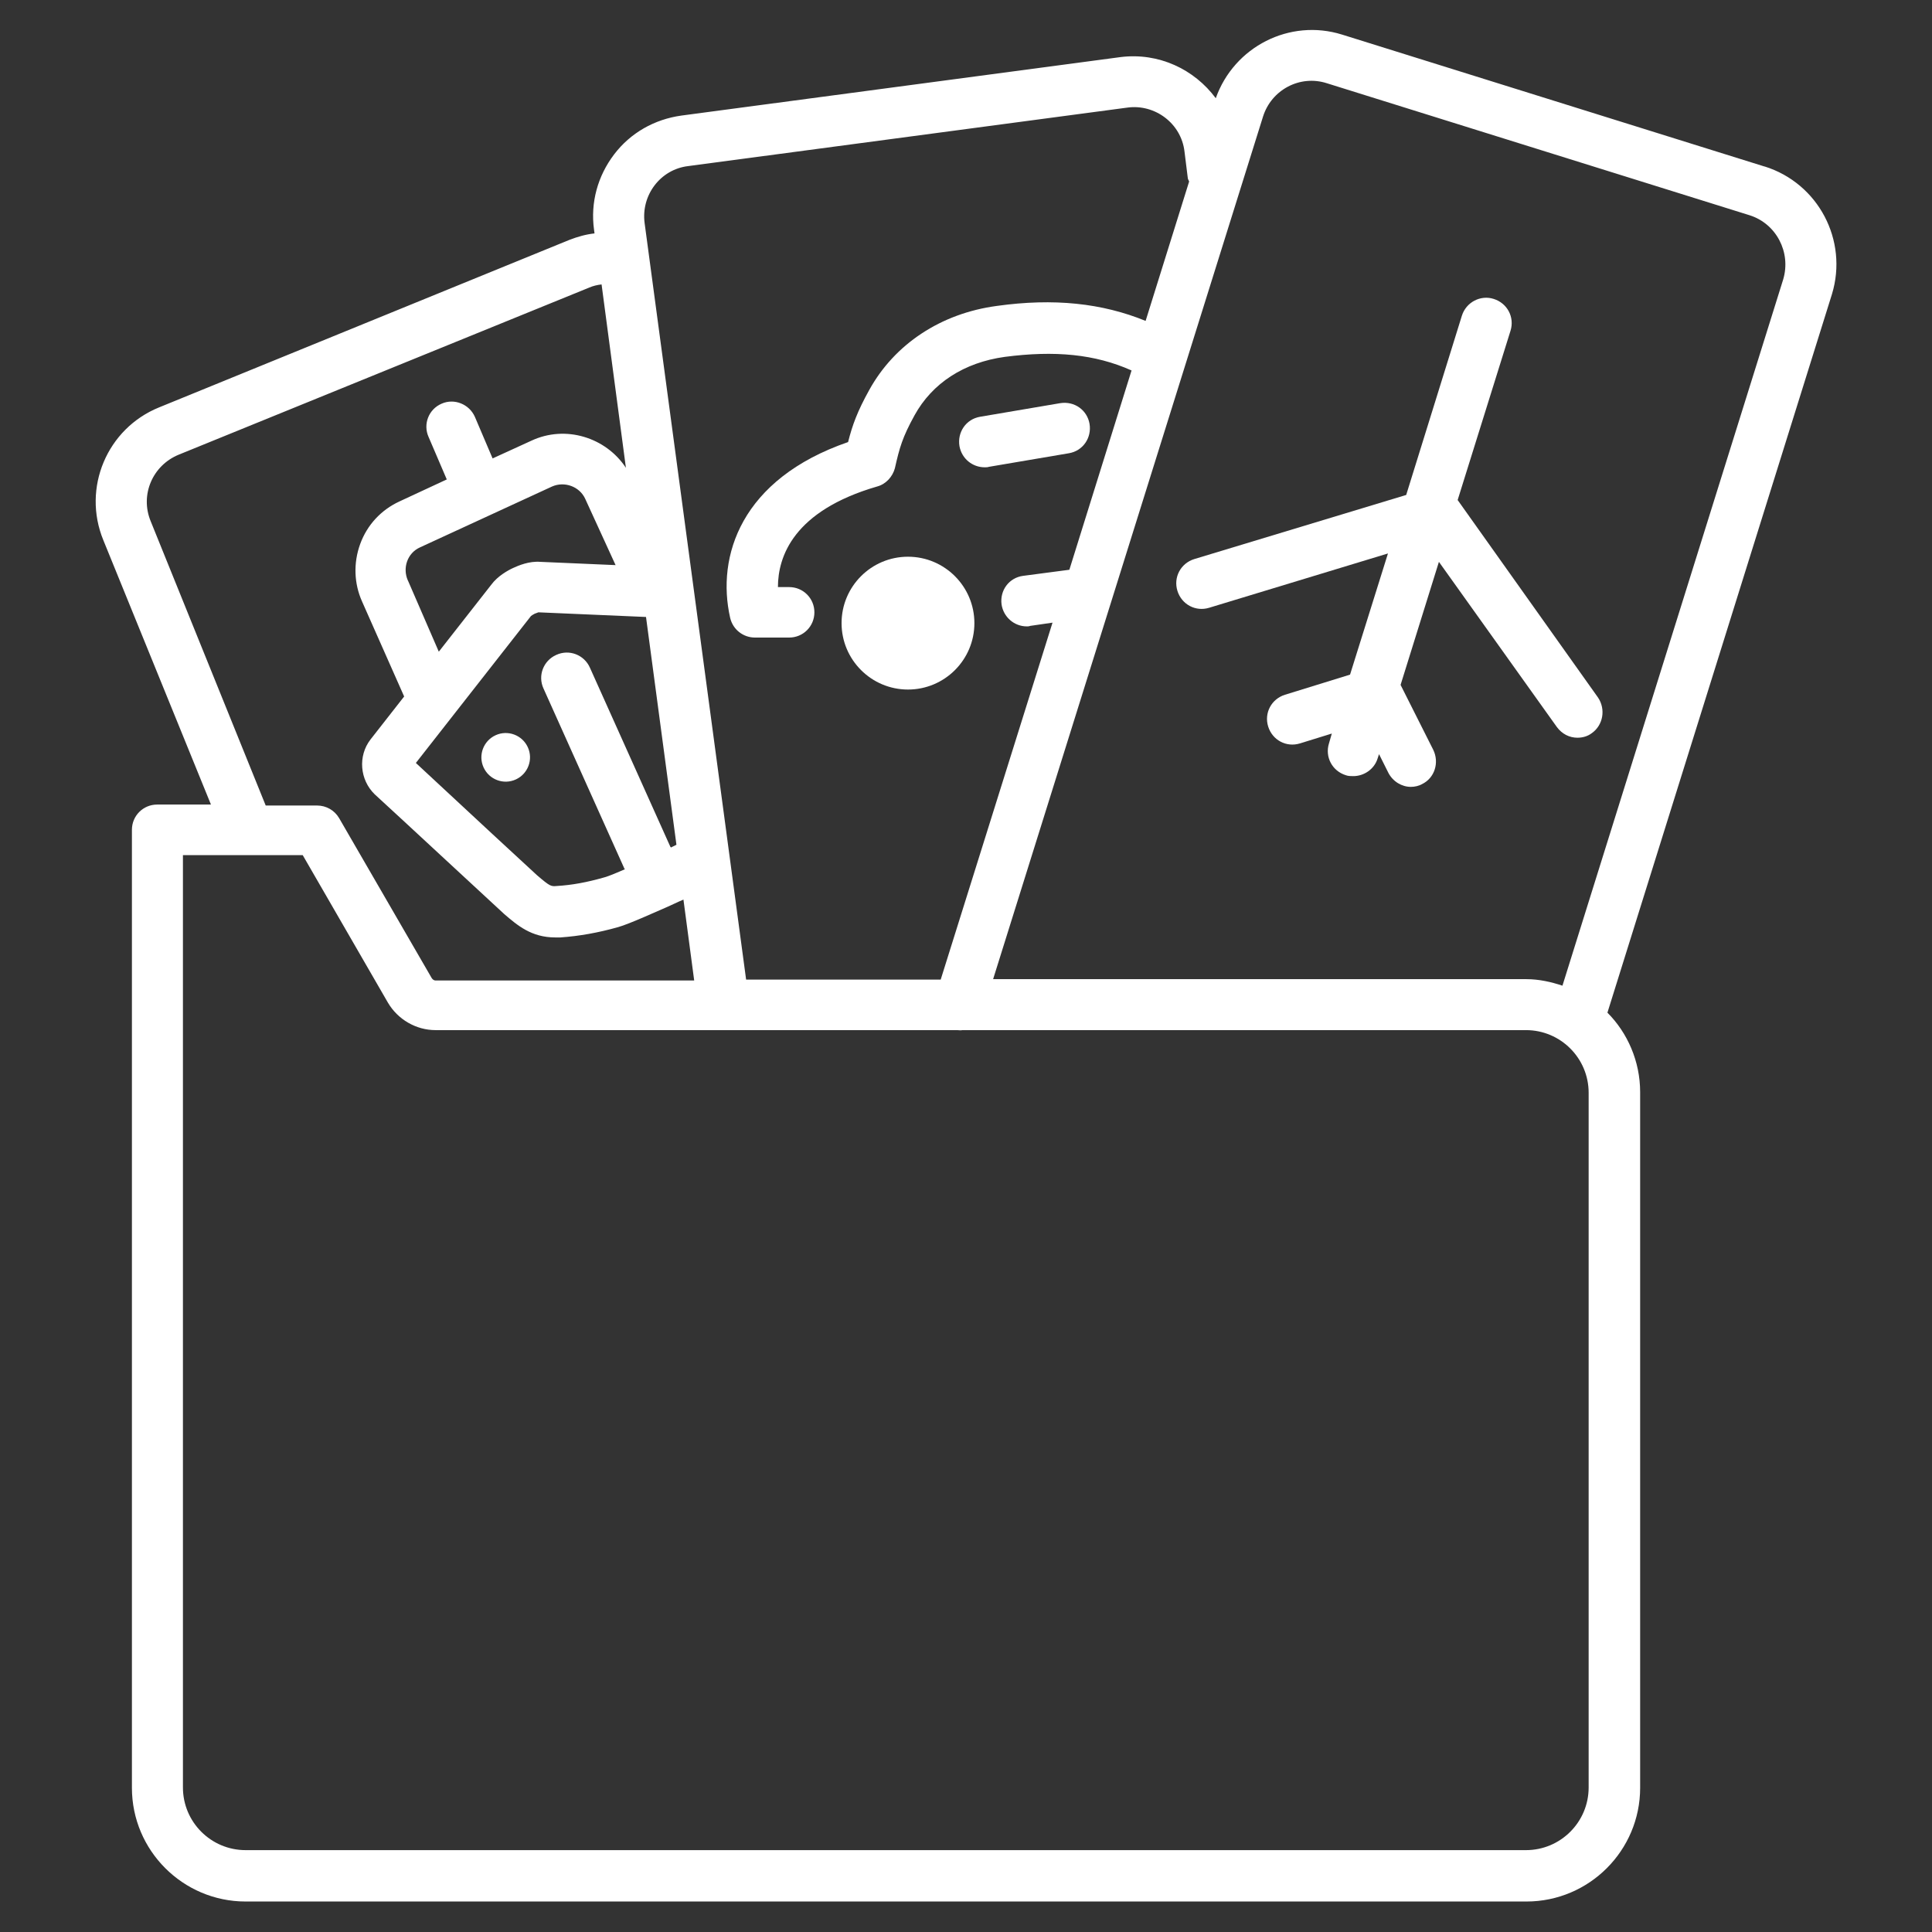 <!-- Generated by IcoMoon.io -->
<svg version="1.1" xmlns="http://www.w3.org/2000/svg" width="32" height="32" viewBox="0 0 32 32">
<rect x="0" y="0" width="32" height="32" fill="#333333" stroke="none"/>
<title>content</title>
<path fill="#fff" d="M8.742 12.376c0.093 0.202 0.004 0.441-0.198 0.534s-0.441 0.004-0.534-0.198c-0.093-0.202-0.004-0.441 0.198-0.534s0.441-0.004 0.534 0.198z"></path>
<path fill="#fff" d="M29.226 2.758l-6.997-2.185c-0.868-0.271-1.79 0.201-2.092 1.054-0.356-0.48-0.945-0.759-1.573-0.682l-7.276 0.969c-0.449 0.062-0.845 0.287-1.116 0.643s-0.395 0.798-0.333 1.247l0.008 0.062c-0.139 0.015-0.279 0.054-0.418 0.108l-6.795 2.774c-0.86 0.349-1.278 1.333-0.922 2.2l1.782 4.378h-0.891c-0.232 0-0.418 0.186-0.418 0.418v15.868c0 1.038 0.845 1.883 1.883 1.883h21.215c1.038 0 1.883-0.845 1.883-1.883v-11.522c0-0.511-0.209-0.984-0.542-1.317l3.719-11.901c0.271-0.891-0.225-1.836-1.116-2.115zM11.398 2.751l7.276-0.969c0.457-0.062 0.891 0.263 0.945 0.728l0.054 0.434c0 0.023 0.015 0.039 0.023 0.062l-0.721 2.309c-0.721-0.294-1.519-0.38-2.464-0.248-0.93 0.124-1.697 0.635-2.115 1.395-0.194 0.349-0.279 0.581-0.349 0.86-1.774 0.612-2.185 1.891-1.953 2.913 0.046 0.194 0.217 0.325 0.411 0.325h0.566c0.232 0 0.418-0.186 0.418-0.418s-0.186-0.418-0.418-0.418h-0.186c0-0.504 0.256-1.263 1.643-1.666 0.147-0.039 0.256-0.163 0.294-0.302 0.077-0.341 0.124-0.511 0.325-0.876 0.294-0.535 0.821-0.876 1.495-0.969 0.829-0.108 1.495-0.046 2.1 0.225l-1.030 3.301-0.767 0.101c-0.232 0.031-0.387 0.24-0.356 0.473 0.031 0.209 0.209 0.364 0.418 0.364 0.015 0 0.039 0 0.054-0.008l0.372-0.054-1.852 5.912h-3.223l-1.681-12.529c-0.062-0.465 0.263-0.891 0.721-0.945zM11.111 14.040c0-0.008 0-0.008-0.008-0.015l-1.333-2.968c-0.093-0.209-0.341-0.31-0.558-0.209-0.209 0.093-0.31 0.341-0.209 0.558l1.333 2.968c0 0.008 0.008 0.015 0.015 0.023-0.194 0.085-0.318 0.132-0.356 0.139-0.271 0.077-0.519 0.124-0.775 0.139-0.093 0.008-0.108 0.008-0.325-0.178-0.070-0.062-1.224-1.131-2.007-1.86l1.906-2.433c0.008-0.008 0.031-0.023 0.062-0.039 0.039-0.015 0.062-0.023 0.062-0.023l1.782 0.077 0.504 3.773c-0.031 0.015-0.062 0.031-0.093 0.046zM6.756 9.616c-0.093-0.209-0.008-0.457 0.201-0.55l2.185-1.007c0.209-0.093 0.457 0 0.55 0.201l0.504 1.1-1.247-0.054c-0.186-0.015-0.364 0.062-0.449 0.101s-0.256 0.132-0.364 0.279l-0.868 1.108-0.511-1.178zM10.584 9.375v0 0 0zM2.495 8.631c-0.178-0.434 0.031-0.922 0.465-1.1l6.795-2.766c0.070-0.031 0.139-0.046 0.209-0.054l0.403 3.037c-0.333-0.504-1-0.713-1.565-0.449l-0.643 0.294-0.294-0.69c-0.093-0.209-0.341-0.31-0.55-0.217-0.217 0.093-0.31 0.341-0.217 0.55l0.302 0.705-0.783 0.364c-0.302 0.139-0.535 0.387-0.651 0.705s-0.101 0.659 0.031 0.953l0.697 1.573-0.558 0.713c-0.209 0.271-0.178 0.666 0.070 0.907 0.349 0.318 2.076 1.922 2.146 1.984 0.217 0.186 0.449 0.387 0.845 0.387 0.031 0 0.054 0 0.085 0 0.318-0.023 0.62-0.077 0.953-0.17 0.194-0.054 0.682-0.279 0.829-0.341 0.054-0.023 0.147-0.070 0.256-0.116l0.178 1.34h-4.285c-0.023 0-0.046-0.015-0.062-0.039l-1.534-2.65c-0.077-0.132-0.217-0.209-0.364-0.209h-0.852l-1.906-4.711zM26.313 29.606c0 0.573-0.465 1.038-1.038 1.038h-21.207c-0.573 0-1.038-0.465-1.038-1.038v-15.442h1.984l1.41 2.441c0.163 0.279 0.465 0.457 0.79 0.457h8.639c0.031 0 0.062 0.008 0.085 0h9.337c0.573 0 1.038 0.465 1.038 1.038v11.506zM29.536 4.626l-3.657 11.7c-0.186-0.062-0.387-0.108-0.597-0.108h-8.833l4.471-14.288c0.139-0.442 0.612-0.697 1.061-0.55l6.997 2.185c0.442 0.139 0.69 0.612 0.558 1.061z"></path>
<path fill="#fff" d="M24.143 8.283l0.876-2.805c0.070-0.225-0.054-0.457-0.279-0.527-0.217-0.070-0.457 0.054-0.527 0.279l-0.922 2.968-3.51 1.062c-0.225 0.070-0.349 0.302-0.279 0.527s0.302 0.349 0.527 0.279l2.96-0.899-0.628 2.007-1.077 0.333c-0.225 0.070-0.349 0.302-0.279 0.527s0.302 0.349 0.527 0.279l0.527-0.163-0.047 0.163c-0.070 0.225 0.054 0.457 0.279 0.527 0.039 0.015 0.085 0.015 0.124 0.015 0.178 0 0.349-0.116 0.403-0.294l0.023-0.070 0.155 0.31c0.077 0.147 0.225 0.232 0.372 0.232 0.062 0 0.132-0.015 0.186-0.046 0.209-0.101 0.287-0.356 0.186-0.566l-0.542-1.077 0.635-2.038 1.953 2.735c0.085 0.116 0.209 0.178 0.341 0.178 0.085 0 0.17-0.023 0.24-0.077 0.186-0.132 0.232-0.395 0.101-0.589l-2.324-3.27z"></path>
<path fill="#fff" d="M16.139 10.321c0 0.608-0.493 1.1-1.1 1.1s-1.1-0.493-1.1-1.1c0-0.608 0.493-1.1 1.1-1.1s1.1 0.493 1.1 1.1z"></path>
<path fill="#fff" d="M16.31 7.74c0.023 0 0.047 0 0.070-0.008l1.325-0.225c0.232-0.039 0.38-0.256 0.341-0.488-0.039-0.225-0.248-0.38-0.488-0.341l-1.325 0.225c-0.232 0.039-0.38 0.256-0.341 0.488 0.039 0.209 0.217 0.349 0.418 0.349z"></path>
</svg>
